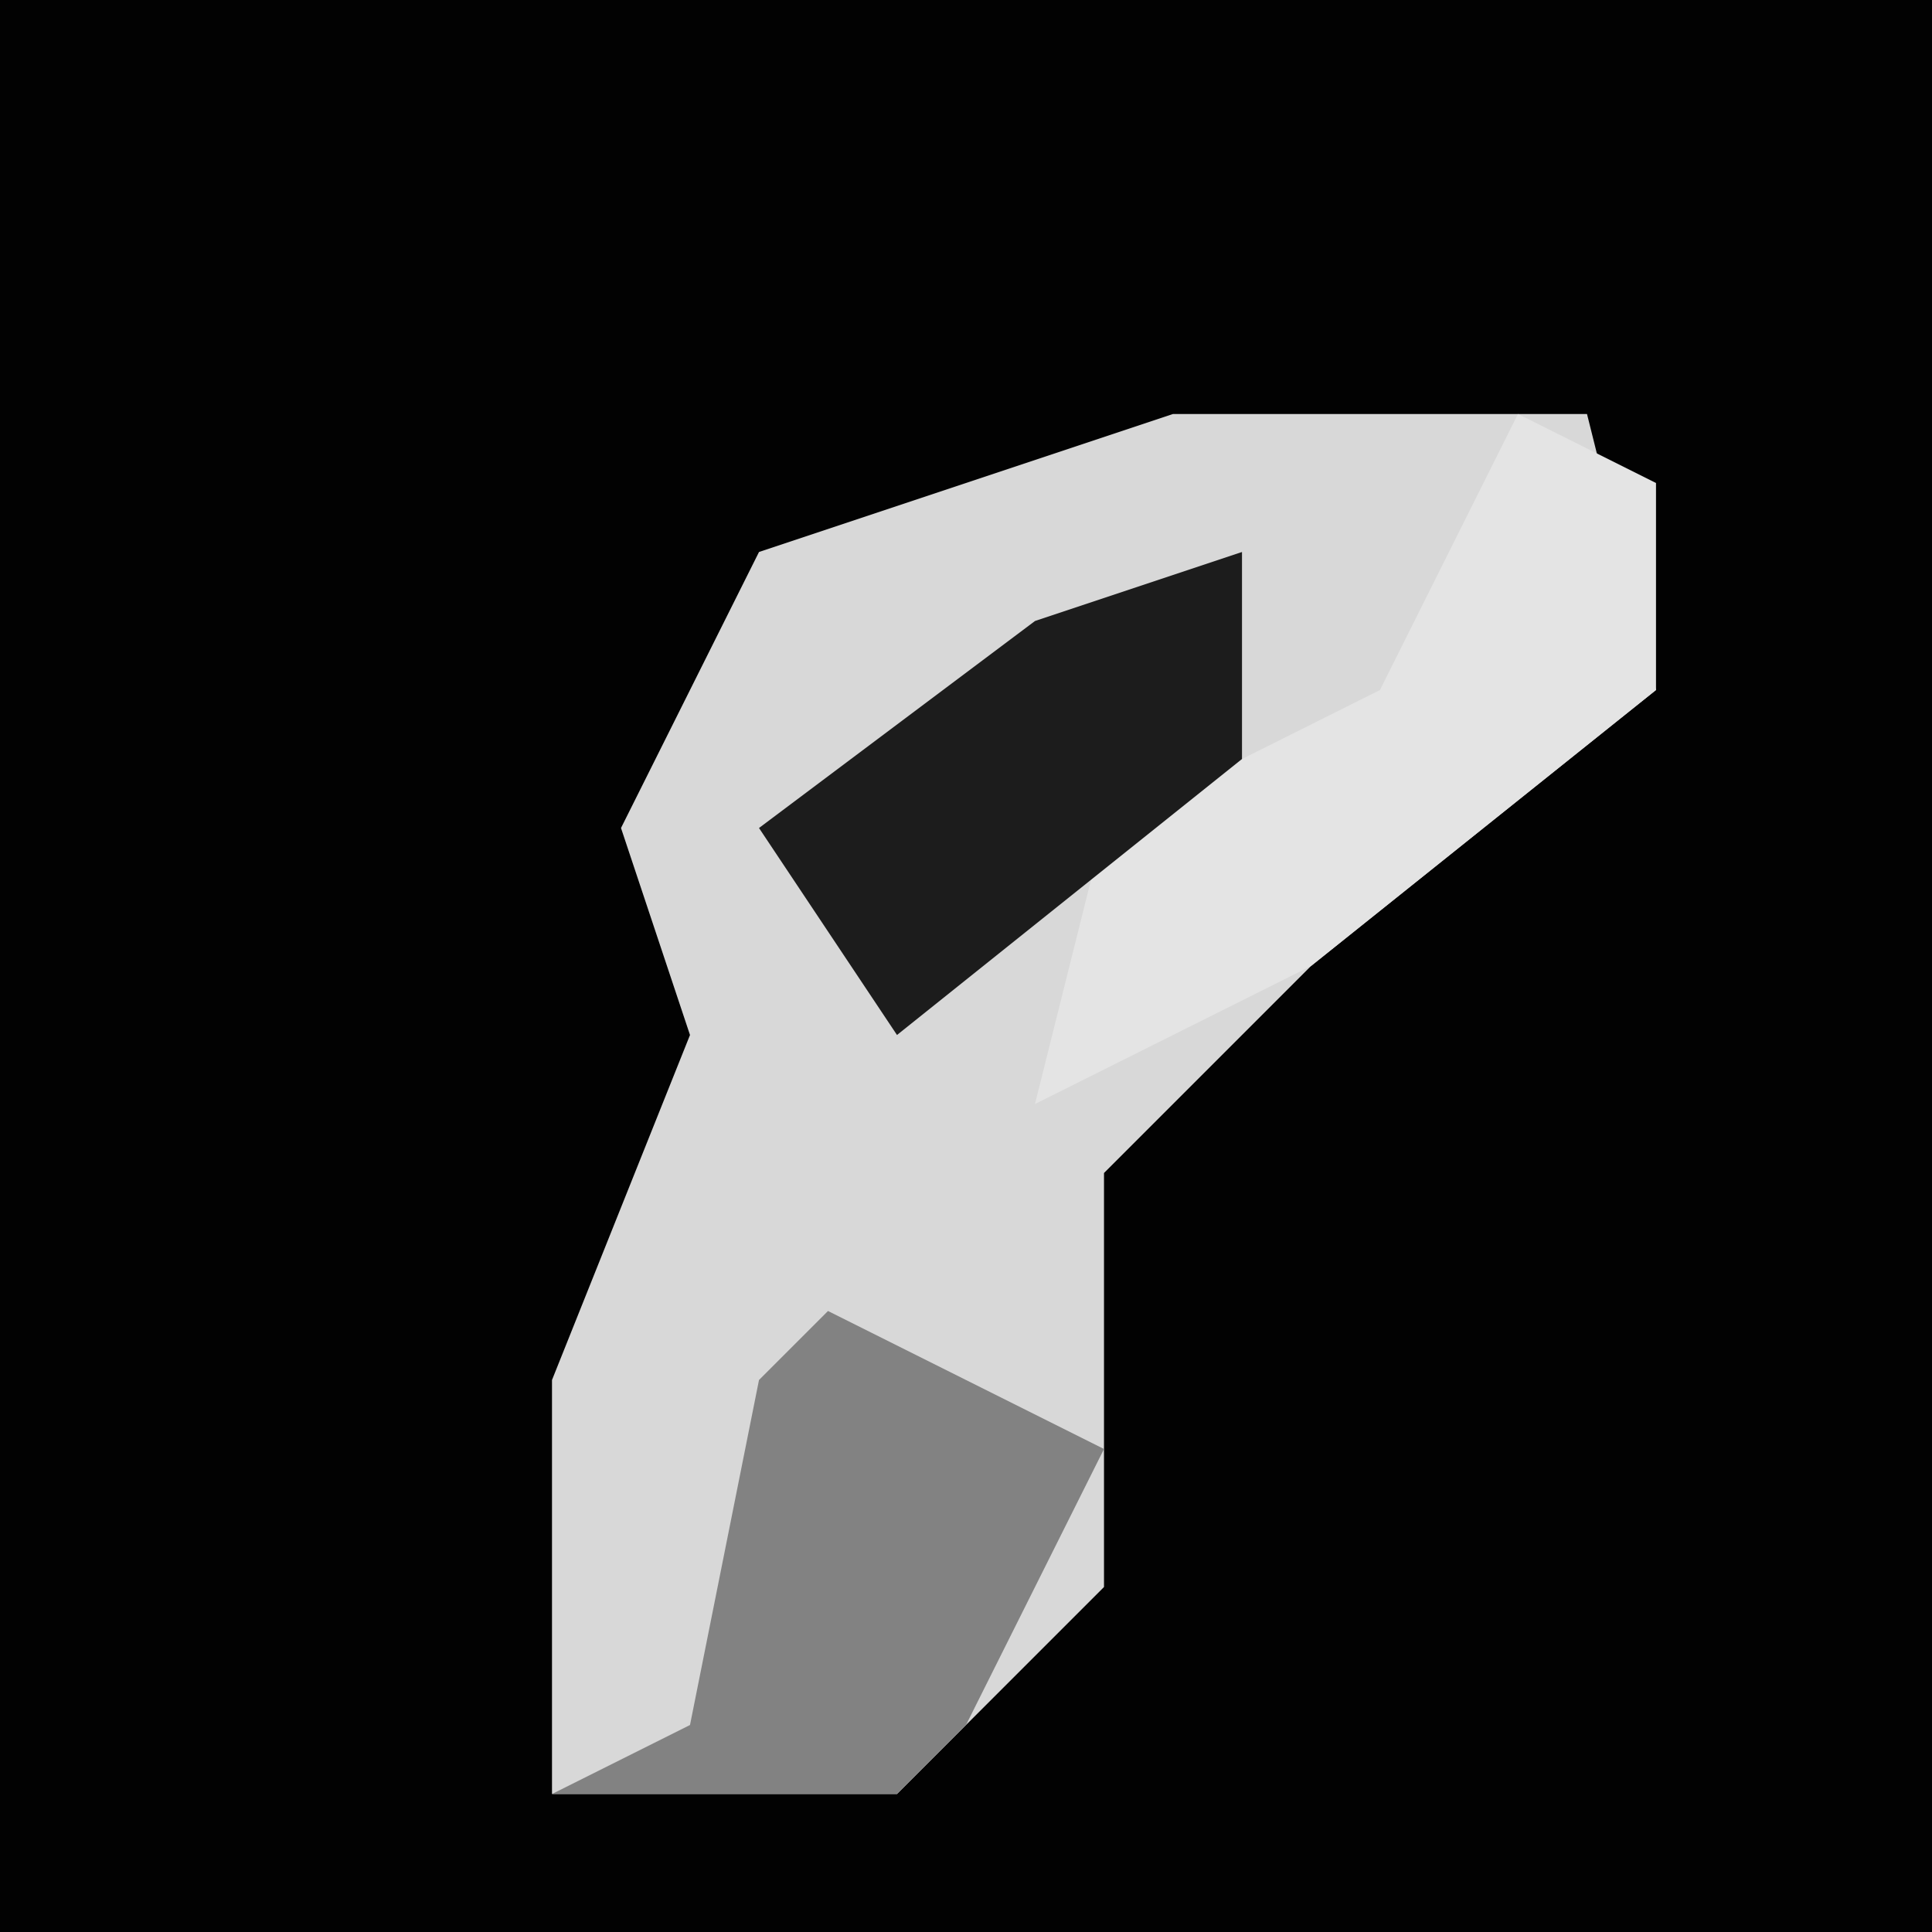 <?xml version="1.0" encoding="UTF-8"?>
<svg version="1.1" xmlns="http://www.w3.org/2000/svg" width="28" height="28">
<path d="M0,0 L28,0 L28,28 L0,28 Z " fill="#020202" transform="translate(0,0)"/>
<path d="M0,0 L6,0 L7,4 L2,8 L-1,11 L-1,17 L-4,20 L-9,20 L-9,14 L-7,9 L-8,6 L-6,2 Z " fill="#D8D8D8" transform="translate(17,6)"/>
<path d="M0,0 L4,2 L2,6 L1,7 L-4,7 L-2,6 L-1,1 Z " fill="#828282" transform="translate(12,19)"/>
<path d="M0,0 L2,1 L2,4 L-3,8 L-7,10 L-6,6 L-2,4 Z " fill="#E4E4E4" transform="translate(22,6)"/>
<path d="M0,0 L0,3 L-5,7 L-7,4 L-3,1 Z " fill="#1C1C1C" transform="translate(18,8)"/>
</svg>
